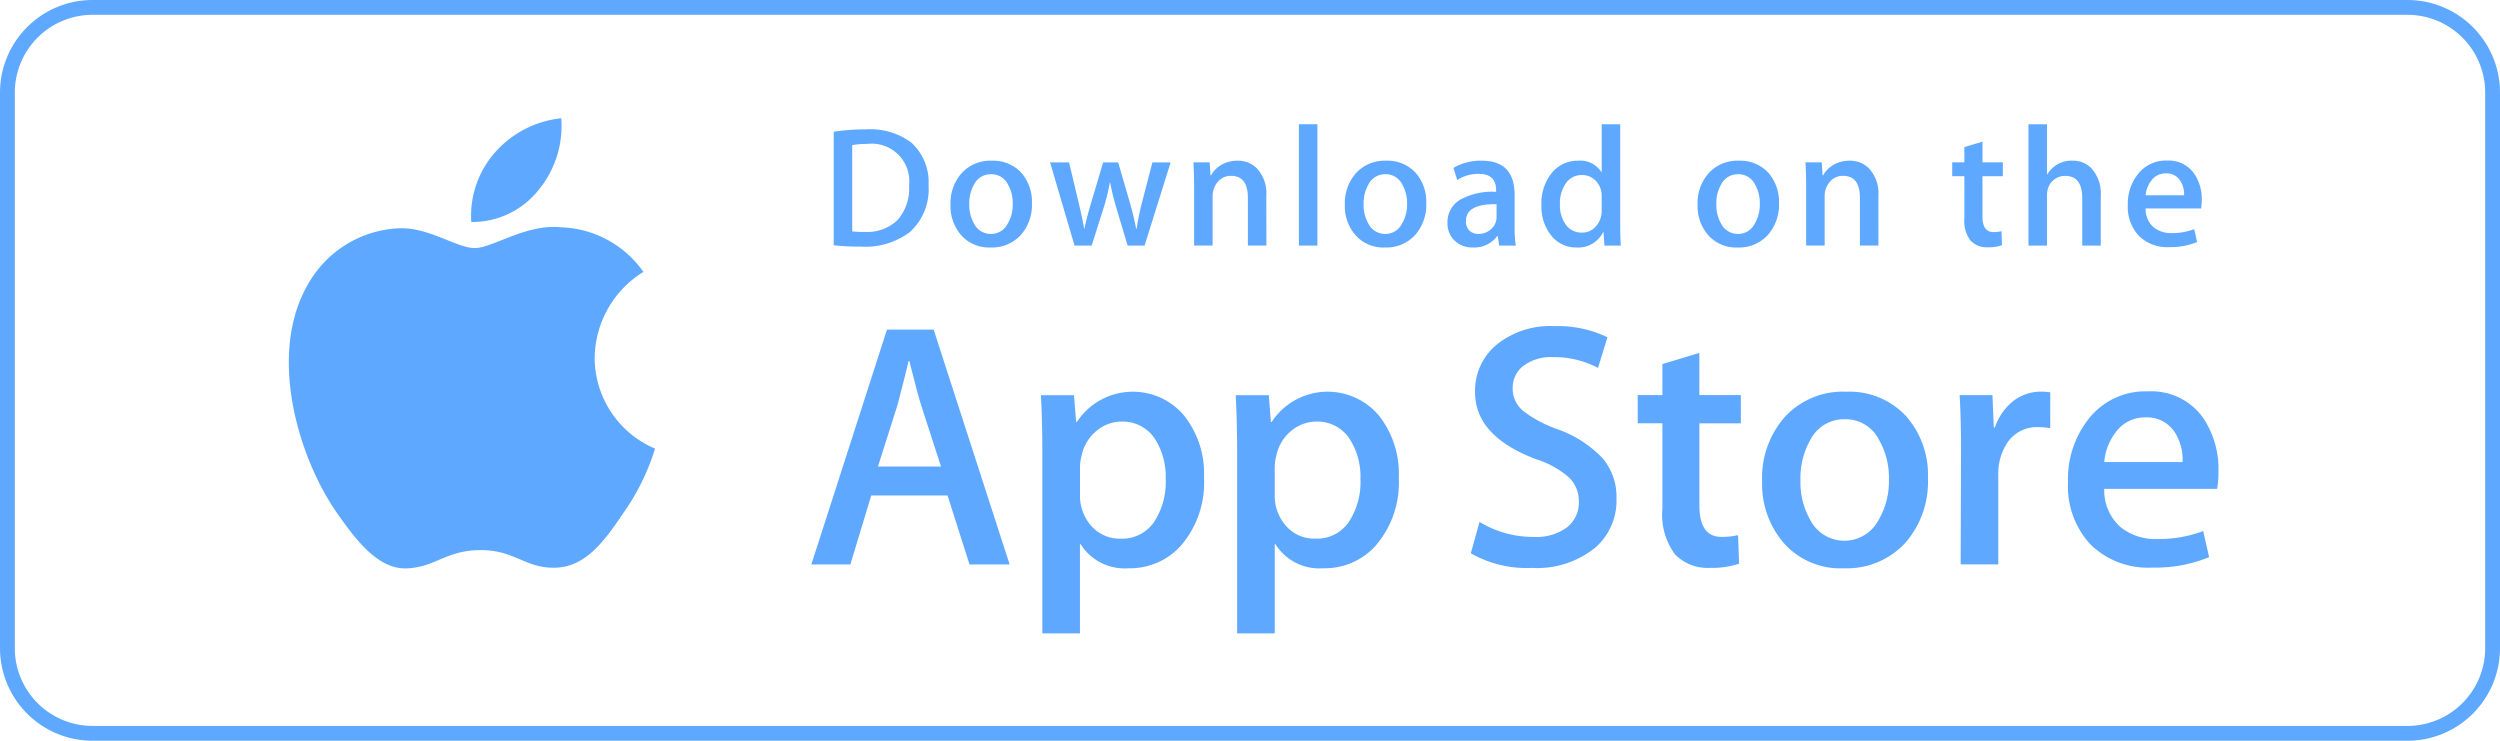 <svg xmlns="http://www.w3.org/2000/svg" width="162" height="48" viewBox="0 0 162 48"><defs><style>.a{fill:#5ea9ff;}</style></defs><g transform="translate(0 0)"><path class="a" d="M405.862,321.28a5.039,5.039,0,0,1,5.04,5.04v36a5.039,5.039,0,0,1-5.04,5.04h-150a5.041,5.041,0,0,1-5.04-5.04v-36a5.041,5.041,0,0,1,5.04-5.04Zm0-.96h-150a6,6,0,0,0-6,6v36a6,6,0,0,0,6,6h150a6,6,0,0,0,6-6v-36a6,6,0,0,0-6-6Z" transform="translate(-249.862 -320.32)"/><path class="a" d="M294.636,348.4a6.627,6.627,0,0,1,3.157-5.561,6.786,6.786,0,0,0-5.346-2.89c-2.249-.237-4.431,1.345-5.576,1.345-1.169,0-2.933-1.323-4.834-1.284a7.118,7.118,0,0,0-5.991,3.654c-2.591,4.486-.658,11.077,1.823,14.7,1.242,1.775,2.693,3.758,4.592,3.688,1.858-.077,2.552-1.185,4.794-1.185,2.222,0,2.873,1.185,4.81,1.14,1.994-.032,3.25-1.784,4.448-3.575a14.688,14.688,0,0,0,2.034-4.142A6.405,6.405,0,0,1,294.636,348.4Z" transform="translate(-256.1 -325.22)"/><path class="a" d="M294.908,335.214a6.526,6.526,0,0,0,1.493-4.676,6.641,6.641,0,0,0-4.3,2.223,6.206,6.206,0,0,0-1.532,4.5A5.49,5.49,0,0,0,294.908,335.214Z" transform="translate(-260.031 -322.875)"/><path class="a" d="M332.812,364.016h-2.6l-1.423-4.47h-4.943l-1.355,4.47h-2.528l4.9-15.216h3.026Zm-4.448-6.345-1.286-3.973q-.2-.61-.767-2.866h-.046q-.225.971-.723,2.866l-1.263,3.973Z" transform="translate(-267.388 -327.44)"/><path class="a" d="M350.367,359.734a6.239,6.239,0,0,1-1.513,4.424,4.424,4.424,0,0,1-3.364,1.445,3.364,3.364,0,0,1-3.116-1.557h-.046v5.779h-2.437V358q0-1.761-.091-3.612h2.144l.136,1.739h.046a4.337,4.337,0,0,1,6.941-.43A6.048,6.048,0,0,1,350.367,359.734Zm-2.484.089a4.516,4.516,0,0,0-.722-2.641,2.5,2.5,0,0,0-2.122-1.084,2.536,2.536,0,0,0-1.636.6,2.774,2.774,0,0,0-.959,1.57,3.215,3.215,0,0,0-.113.743v1.829a2.929,2.929,0,0,0,.734,2.021,2.433,2.433,0,0,0,1.907.824,2.5,2.5,0,0,0,2.144-1.06A4.671,4.671,0,0,0,347.883,359.824Z" transform="translate(-272.347 -328.78)"/><path class="a" d="M367.193,359.734a6.233,6.233,0,0,1-1.514,4.424,4.418,4.418,0,0,1-3.362,1.445,3.361,3.361,0,0,1-3.115-1.557h-.046v5.779h-2.437V358q0-1.761-.091-3.612h2.144l.136,1.739h.046a4.339,4.339,0,0,1,6.943-.43A6.062,6.062,0,0,1,367.193,359.734Zm-2.484.089a4.51,4.51,0,0,0-.724-2.641,2.49,2.49,0,0,0-2.12-1.084,2.54,2.54,0,0,0-1.638.6,2.772,2.772,0,0,0-.958,1.57,3.259,3.259,0,0,0-.113.743v1.829a2.938,2.938,0,0,0,.732,2.021,2.437,2.437,0,0,0,1.909.824,2.5,2.5,0,0,0,2.144-1.06A4.672,4.672,0,0,0,364.709,359.824Z" transform="translate(-276.553 -328.78)"/><path class="a" d="M386.38,359.674a4.055,4.055,0,0,1-1.351,3.16,5.988,5.988,0,0,1-4.145,1.332,7.256,7.256,0,0,1-3.943-.948l.565-2.032a6.683,6.683,0,0,0,3.524.972,3.332,3.332,0,0,0,2.146-.622,2.032,2.032,0,0,0,.766-1.663,2.117,2.117,0,0,0-.632-1.559,5.867,5.867,0,0,0-2.1-1.177q-4-1.491-3.994-4.363a3.862,3.862,0,0,1,1.4-3.075,5.525,5.525,0,0,1,3.725-1.2,7.384,7.384,0,0,1,3.453.722l-.61,1.988a5.989,5.989,0,0,0-2.912-.7,2.946,2.946,0,0,0-2.008.632,1.8,1.8,0,0,0-.61,1.378,1.858,1.858,0,0,0,.7,1.49,7.911,7.911,0,0,0,2.214,1.174,7.5,7.5,0,0,1,2.889,1.85A3.864,3.864,0,0,1,386.38,359.674Z" transform="translate(-281.632 -327.366)"/><path class="a" d="M398.046,355.377h-2.687V360.7q0,2.033,1.422,2.033a4.356,4.356,0,0,0,1.083-.113l.068,1.851a5.533,5.533,0,0,1-1.9.27,2.925,2.925,0,0,1-2.258-.88,4.326,4.326,0,0,1-.813-2.958v-5.531h-1.6v-1.829h1.6v-2.009l2.395-.722v2.732h2.687Z" transform="translate(-285.238 -327.944)"/><path class="a" d="M412.855,359.78a6.015,6.015,0,0,1-1.445,4.154,5.159,5.159,0,0,1-4.02,1.671,4.907,4.907,0,0,1-3.847-1.6,5.835,5.835,0,0,1-1.433-4.041,5.958,5.958,0,0,1,1.478-4.175,5.116,5.116,0,0,1,3.983-1.626,5.01,5.01,0,0,1,3.883,1.6A5.768,5.768,0,0,1,412.855,359.78Zm-2.529.079a4.934,4.934,0,0,0-.654-2.6,2.408,2.408,0,0,0-2.189-1.312,2.444,2.444,0,0,0-2.235,1.313,5.028,5.028,0,0,0-.654,2.649,4.929,4.929,0,0,0,.654,2.6,2.491,2.491,0,0,0,4.4-.023A4.952,4.952,0,0,0,410.326,359.858Z" transform="translate(-287.924 -328.78)"/><path class="a" d="M425.045,356.527a4.272,4.272,0,0,0-.769-.068,2.3,2.3,0,0,0-1.987.972,3.654,3.654,0,0,0-.61,2.167v5.757h-2.437l.023-7.517q0-1.9-.091-3.454H421.3l.089,2.1h.067a3.752,3.752,0,0,1,1.219-1.738,2.947,2.947,0,0,1,1.762-.588,3.929,3.929,0,0,1,.61.045Z" transform="translate(-292.19 -328.78)"/><path class="a" d="M438.288,359.344a5.708,5.708,0,0,1-.089,1.106h-7.313a3.181,3.181,0,0,0,1.061,2.485,3.624,3.624,0,0,0,2.392.767,8.082,8.082,0,0,0,2.959-.519l.383,1.692a9.148,9.148,0,0,1-3.679.678,5.329,5.329,0,0,1-4.009-1.5,5.545,5.545,0,0,1-1.455-4.029,6.285,6.285,0,0,1,1.356-4.131,4.672,4.672,0,0,1,3.836-1.759,4.089,4.089,0,0,1,3.591,1.759A5.936,5.936,0,0,1,438.288,359.344Zm-2.325-.632a3.307,3.307,0,0,0-.473-1.874,2.129,2.129,0,0,0-1.943-1.016,2.313,2.313,0,0,0-1.94.994,3.64,3.64,0,0,0-.721,1.9h5.077Z" transform="translate(-294.531 -328.773)"/><path class="a" d="M328.041,335.114a3.753,3.753,0,0,1-1.21,3.039,4.81,4.81,0,0,1-3.182.942,14.627,14.627,0,0,1-1.753-.089v-7.353a12.944,12.944,0,0,1,2.063-.155,4.45,4.45,0,0,1,2.962.854A3.45,3.45,0,0,1,328.041,335.114Zm-1.263.033a2.436,2.436,0,0,0-2.718-2.706,5.089,5.089,0,0,0-.965.077v5.591a6.421,6.421,0,0,0,.81.033,2.835,2.835,0,0,0,2.123-.765A3.066,3.066,0,0,0,326.778,335.147Z" transform="translate(-267.871 -323.114)"/><path class="a" d="M337.262,336.966a2.957,2.957,0,0,1-.71,2.041,2.533,2.533,0,0,1-1.975.821,2.408,2.408,0,0,1-1.891-.787,2.867,2.867,0,0,1-.7-1.985,2.929,2.929,0,0,1,.726-2.051,2.517,2.517,0,0,1,1.957-.8,2.464,2.464,0,0,1,1.908.787A2.845,2.845,0,0,1,337.262,336.966Zm-1.244.039a2.438,2.438,0,0,0-.321-1.279,1.184,1.184,0,0,0-1.075-.645,1.2,1.2,0,0,0-1.1.645,2.468,2.468,0,0,0-.321,1.3,2.439,2.439,0,0,0,.321,1.279,1.21,1.21,0,0,0,1.088.645,1.2,1.2,0,0,0,1.075-.656A2.422,2.422,0,0,0,336.019,337.005Z" transform="translate(-270.392 -323.791)"/><path class="a" d="M348.4,334.352l-1.687,5.39h-1.1l-.7-2.341a17.485,17.485,0,0,1-.433-1.742h-.022a12.767,12.767,0,0,1-.433,1.742l-.742,2.341h-1.11l-1.585-5.39h1.231l.609,2.563c.148.606.269,1.183.366,1.729h.022c.089-.45.237-1.024.445-1.718l.765-2.573H345l.733,2.518q.266.92.432,1.774h.033a17.178,17.178,0,0,1,.366-1.774l.654-2.518H348.4Z" transform="translate(-272.543 -323.828)"/><path class="a" d="M357.705,339.7h-1.2v-3.087q0-1.428-1.086-1.427a1.081,1.081,0,0,0-.866.392,1.393,1.393,0,0,0-.333.924v3.2h-1.2v-3.848q0-.71-.044-1.543h1.053l.056.843h.033a1.734,1.734,0,0,1,.621-.651,2.026,2.026,0,0,1,1.086-.3,1.72,1.72,0,0,1,1.254.488,2.373,2.373,0,0,1,.621,1.786Z" transform="translate(-275.642 -323.79)"/><path class="a" d="M363.287,338.918h-1.2v-7.863h1.2Z" transform="translate(-277.919 -323.004)"/><path class="a" d="M371.332,336.966a2.957,2.957,0,0,1-.71,2.041,2.533,2.533,0,0,1-1.975.821,2.4,2.4,0,0,1-1.891-.787,2.871,2.871,0,0,1-.7-1.985,2.929,2.929,0,0,1,.726-2.051,2.519,2.519,0,0,1,1.957-.8,2.468,2.468,0,0,1,1.909.787A2.845,2.845,0,0,1,371.332,336.966Zm-1.244.039a2.438,2.438,0,0,0-.321-1.279,1.183,1.183,0,0,0-1.074-.645,1.2,1.2,0,0,0-1.1.645,2.474,2.474,0,0,0-.321,1.3,2.439,2.439,0,0,0,.321,1.279,1.21,1.21,0,0,0,1.088.645,1.2,1.2,0,0,0,1.074-.656A2.416,2.416,0,0,0,370.088,337.005Z" transform="translate(-278.91 -323.791)"/><path class="a" d="M379.349,339.706h-1.076l-.089-.621h-.034a1.845,1.845,0,0,1-1.574.743,1.625,1.625,0,0,1-1.23-.488,1.532,1.532,0,0,1-.422-1.1,1.674,1.674,0,0,1,.827-1.508,4.287,4.287,0,0,1,2.325-.51v-.1q0-1.065-1.12-1.065a2.508,2.508,0,0,0-1.4.4l-.244-.787a3.457,3.457,0,0,1,1.849-.465q2.113,0,2.115,2.23v1.984A8.38,8.38,0,0,0,379.349,339.706Zm-1.244-1.852v-.831q-1.982-.035-1.982,1.086a.813.813,0,0,0,.229.632.837.837,0,0,0,.586.211,1.21,1.21,0,0,0,.733-.25,1.023,1.023,0,0,0,.434-.848Z" transform="translate(-281.128 -323.791)"/><path class="a" d="M388.187,338.918h-1.063l-.056-.865h-.034a1.791,1.791,0,0,1-1.731.988,2.027,2.027,0,0,1-1.618-.765,2.979,2.979,0,0,1-.643-1.984,3.123,3.123,0,0,1,.7-2.119,2.149,2.149,0,0,1,1.664-.755,1.615,1.615,0,0,1,1.518.732h.023v-3.094h1.2v6.411Q388.145,338.252,388.187,338.918Zm-1.241-2.273v-.9a1.758,1.758,0,0,0-.034-.377,1.364,1.364,0,0,0-.433-.726,1.178,1.178,0,0,0-.8-.294,1.23,1.23,0,0,0-1.054.532,2.284,2.284,0,0,0-.384,1.364,2.127,2.127,0,0,0,.368,1.3,1.233,1.233,0,0,0,1.047.532,1.155,1.155,0,0,0,.947-.443A1.479,1.479,0,0,0,386.946,336.645Z" transform="translate(-283.157 -323.004)"/><path class="a" d="M401.807,336.966a2.957,2.957,0,0,1-.71,2.041,2.532,2.532,0,0,1-1.975.821,2.412,2.412,0,0,1-1.891-.787,2.871,2.871,0,0,1-.7-1.985,2.929,2.929,0,0,1,.726-2.051,2.518,2.518,0,0,1,1.959-.8,2.46,2.46,0,0,1,1.906.787A2.845,2.845,0,0,1,401.807,336.966Zm-1.242.039a2.438,2.438,0,0,0-.321-1.279,1.186,1.186,0,0,0-1.076-.645,1.205,1.205,0,0,0-1.1.645,2.468,2.468,0,0,0-.321,1.3,2.439,2.439,0,0,0,.321,1.279,1.21,1.21,0,0,0,1.087.645,1.2,1.2,0,0,0,1.076-.656A2.43,2.43,0,0,0,400.565,337.005Z" transform="translate(-286.529 -323.791)"/><path class="a" d="M410.583,339.7h-1.2v-3.087q0-1.428-1.087-1.427a1.079,1.079,0,0,0-.865.392,1.389,1.389,0,0,0-.332.924v3.2h-1.2v-3.848q0-.71-.042-1.543h1.052l.056.843H407a1.749,1.749,0,0,1,.62-.651,2.033,2.033,0,0,1,1.087-.3,1.722,1.722,0,0,1,1.253.488,2.37,2.37,0,0,1,.621,1.786Z" transform="translate(-288.861 -323.79)"/><path class="a" d="M421.815,334.8h-1.32v2.618c0,.665.235,1,.7,1a2.086,2.086,0,0,0,.534-.056l.031.909a2.689,2.689,0,0,1-.931.134,1.43,1.43,0,0,1-1.108-.433,2.111,2.111,0,0,1-.4-1.453V334.8h-.787v-.9h.787v-.988l1.175-.354V333.9h1.319v.9Z" transform="translate(-292.03 -323.381)"/><path class="a" d="M429.807,338.918h-1.2v-3.064q0-1.449-1.085-1.45a1.143,1.143,0,0,0-1.143.841,1.484,1.484,0,0,0-.056.43v3.242h-1.2v-7.861h1.2V334.3h.023a1.812,1.812,0,0,1,1.619-.886,1.672,1.672,0,0,1,1.233.488,2.458,2.458,0,0,1,.609,1.808Z" transform="translate(-293.678 -323.004)"/><path class="a" d="M438.495,336.753a2.906,2.906,0,0,1-.044.543h-3.594a1.569,1.569,0,0,0,.52,1.219,1.781,1.781,0,0,0,1.176.377,3.956,3.956,0,0,0,1.454-.255l.188.833a4.507,4.507,0,0,1-1.809.333,2.612,2.612,0,0,1-1.967-.737,2.716,2.716,0,0,1-.715-1.979,3.084,3.084,0,0,1,.665-2.029,2.291,2.291,0,0,1,1.884-.865,2,2,0,0,1,1.762.865A2.879,2.879,0,0,1,438.495,336.753Zm-1.144-.31a1.611,1.611,0,0,0-.232-.92,1.047,1.047,0,0,0-.953-.5,1.137,1.137,0,0,0-.954.488,1.817,1.817,0,0,0-.355.932Z" transform="translate(-295.822 -323.788)"/></g></svg>
